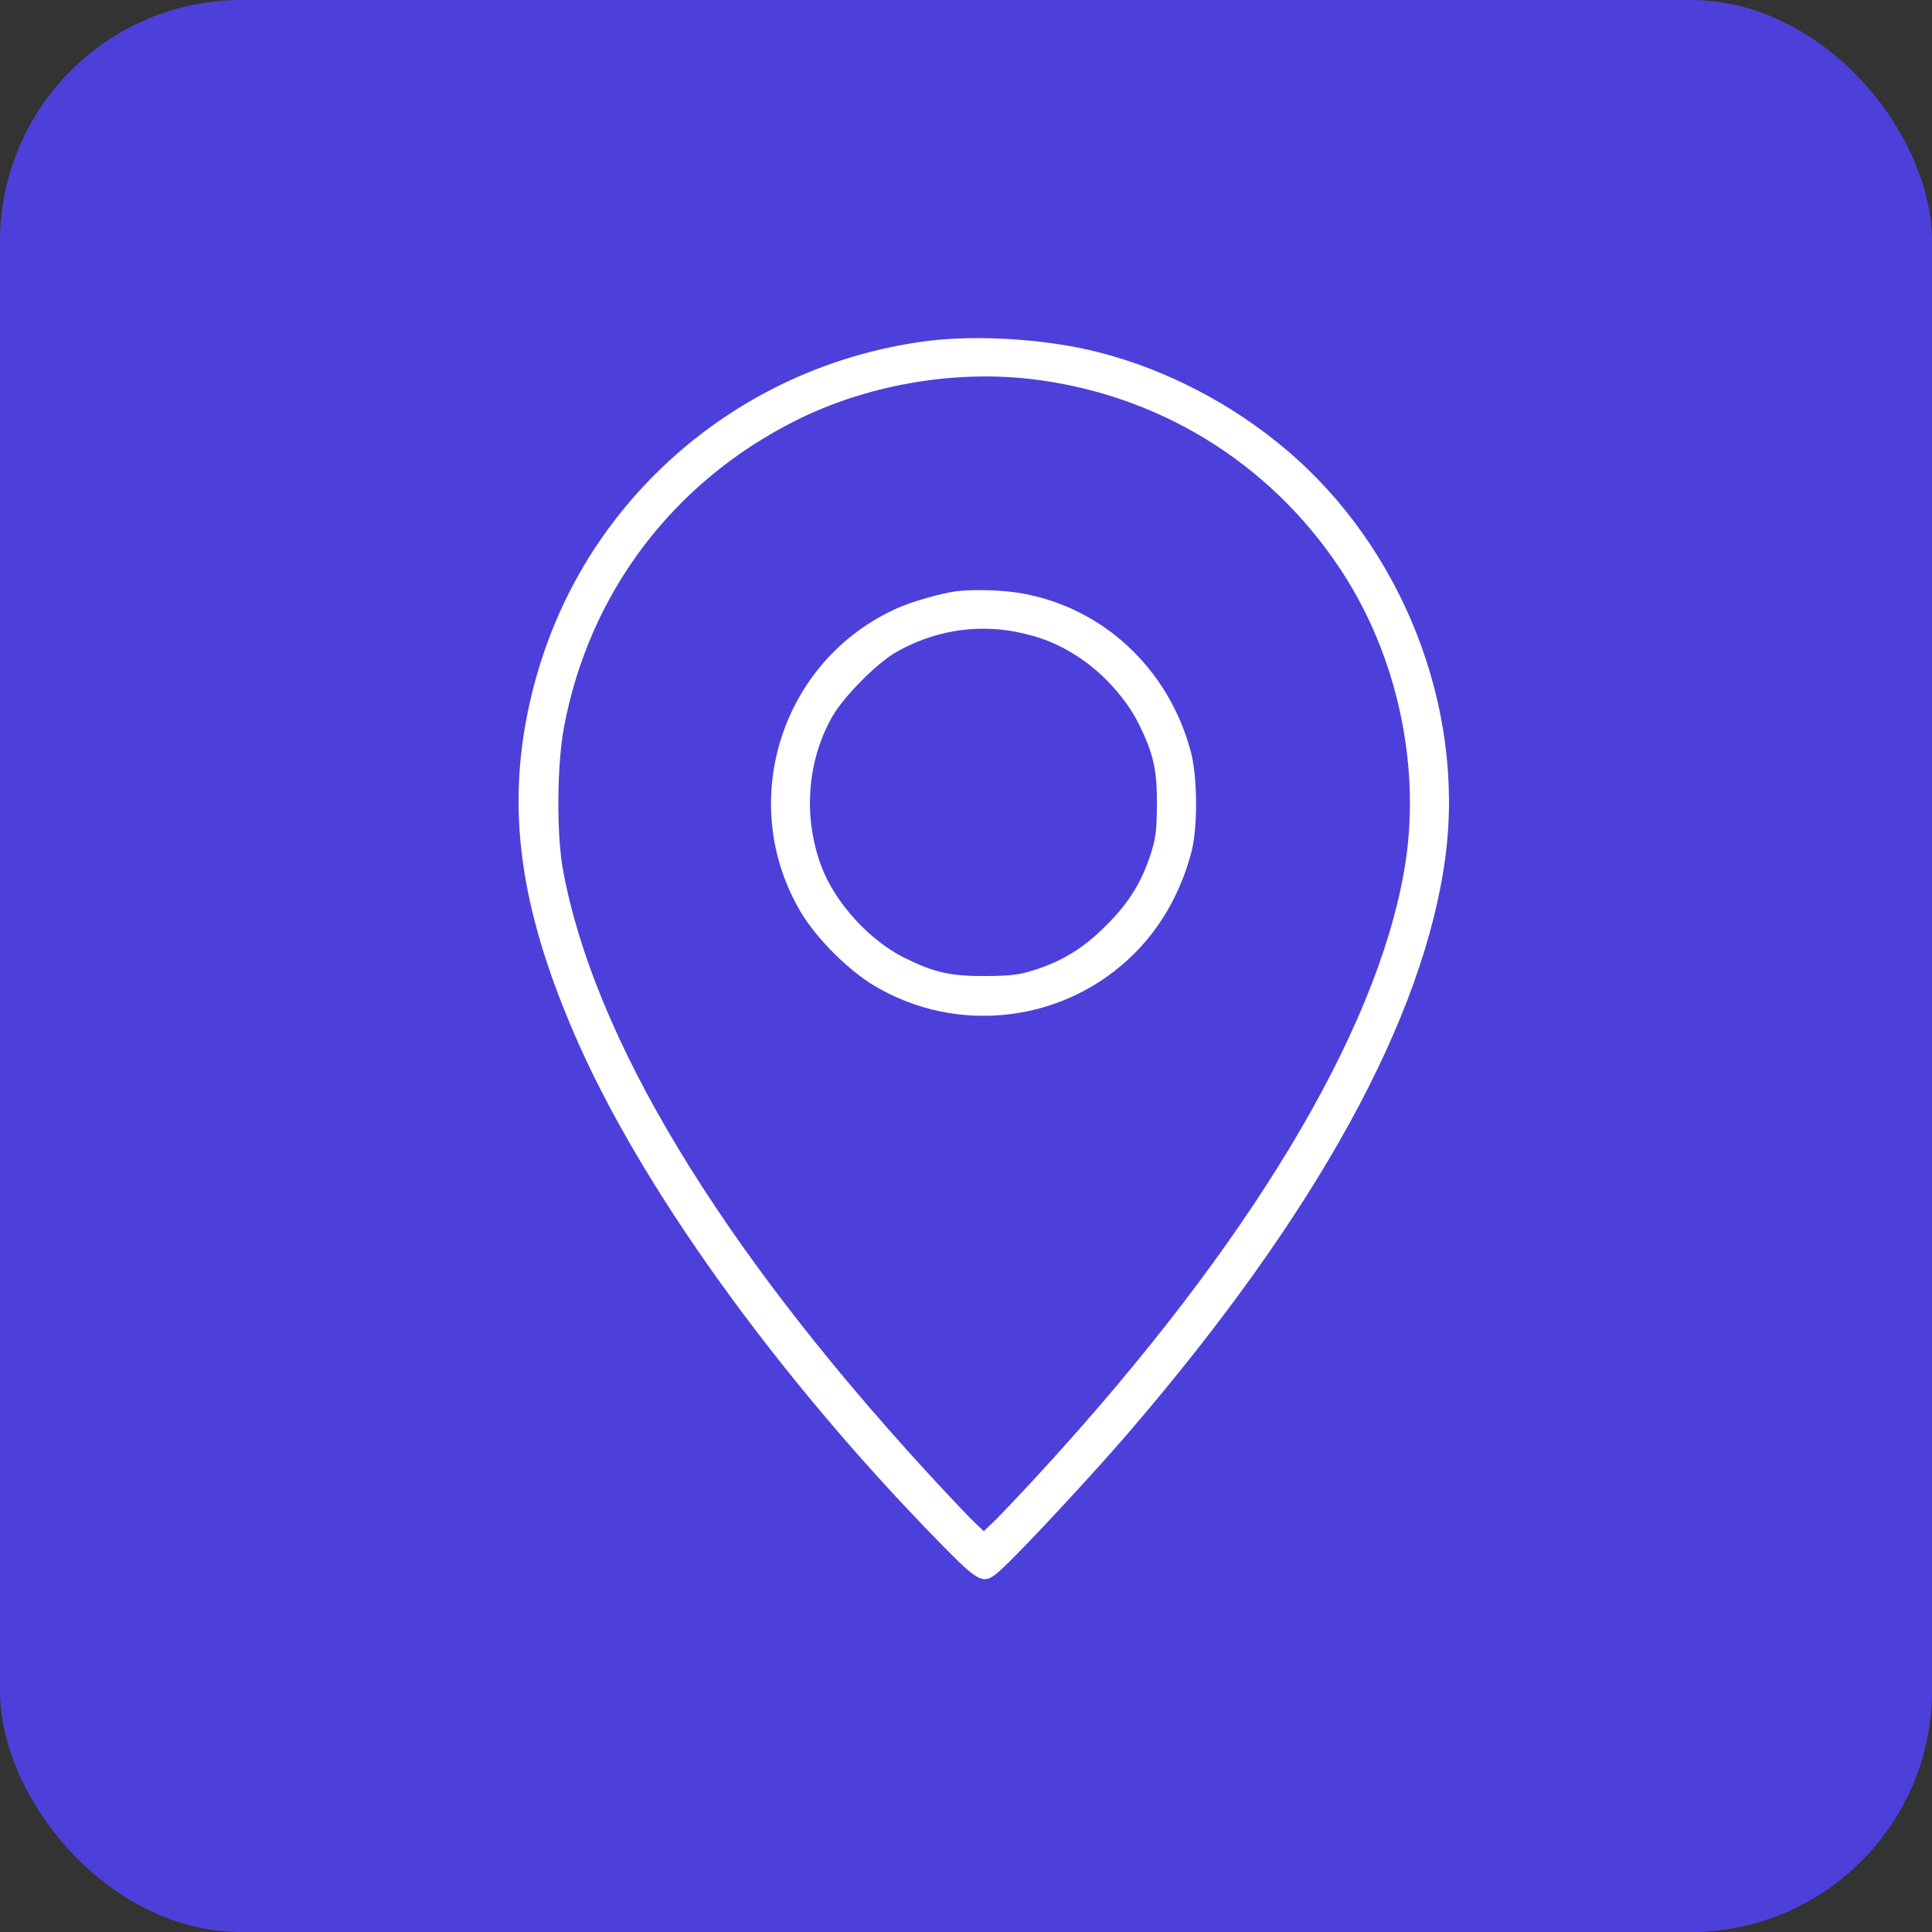 <svg width="40" height="40" viewBox="0 0 40 40" fill="none" xmlns="http://www.w3.org/2000/svg">
<rect x="0" y="0" width="40" height="40" fill="#333333" stroke="none"/>
<rect width="40" height="40" rx="5" fill="#4D40DA"/>
<path d="M19.204 7.059C17.061 7.335 15.088 8.299 13.563 9.82C12.253 11.129 11.374 12.736 10.963 14.572C10.481 16.741 10.757 18.778 11.891 21.408C13.232 24.525 16.067 28.475 19.435 31.918C20.323 32.821 20.358 32.836 20.755 32.47C21.151 32.108 22.607 30.543 23.355 29.674C27.259 25.137 29.493 21.067 29.929 17.714C30.326 14.638 29.036 11.345 26.632 9.313C25.508 8.359 24.142 7.651 22.752 7.295C21.683 7.019 20.253 6.929 19.204 7.059ZM21.297 7.842C23.937 8.138 26.261 9.548 27.736 11.762C28.941 13.564 29.442 15.922 29.071 18.03C28.479 21.423 25.849 25.779 21.593 30.427C21.201 30.854 20.765 31.315 20.624 31.456L20.368 31.702L20.112 31.456C19.972 31.315 19.535 30.854 19.144 30.427C14.873 25.759 12.293 21.483 11.655 18.005C11.52 17.258 11.53 15.847 11.676 15.059C12.198 12.274 13.934 9.98 16.479 8.705C17.929 7.978 19.691 7.666 21.297 7.842Z" fill="white"/>
<path d="M19.792 12.243C19.491 12.283 18.884 12.454 18.593 12.585C16.173 13.654 15.23 16.62 16.585 18.893C16.911 19.435 17.559 20.083 18.101 20.409C19.837 21.443 22.061 21.167 23.486 19.741C24.048 19.179 24.445 18.472 24.665 17.649C24.801 17.132 24.796 16.083 24.65 15.546C24.189 13.839 22.834 12.579 21.147 12.283C20.741 12.213 20.153 12.198 19.792 12.243ZM21.032 13.081C21.544 13.182 21.91 13.327 22.337 13.608C22.843 13.94 23.32 14.472 23.576 14.984C23.882 15.606 23.958 15.937 23.953 16.675C23.948 17.212 23.928 17.363 23.817 17.704C23.627 18.281 23.366 18.698 22.904 19.159C22.442 19.621 22.025 19.882 21.448 20.073C21.107 20.183 20.956 20.203 20.419 20.208C19.682 20.213 19.35 20.138 18.728 19.832C18 19.471 17.288 18.688 17.007 17.94C16.62 16.916 16.71 15.736 17.242 14.818C17.478 14.416 18.136 13.749 18.527 13.518C19.29 13.071 20.174 12.916 21.032 13.081Z" fill="white"/>
</svg>
